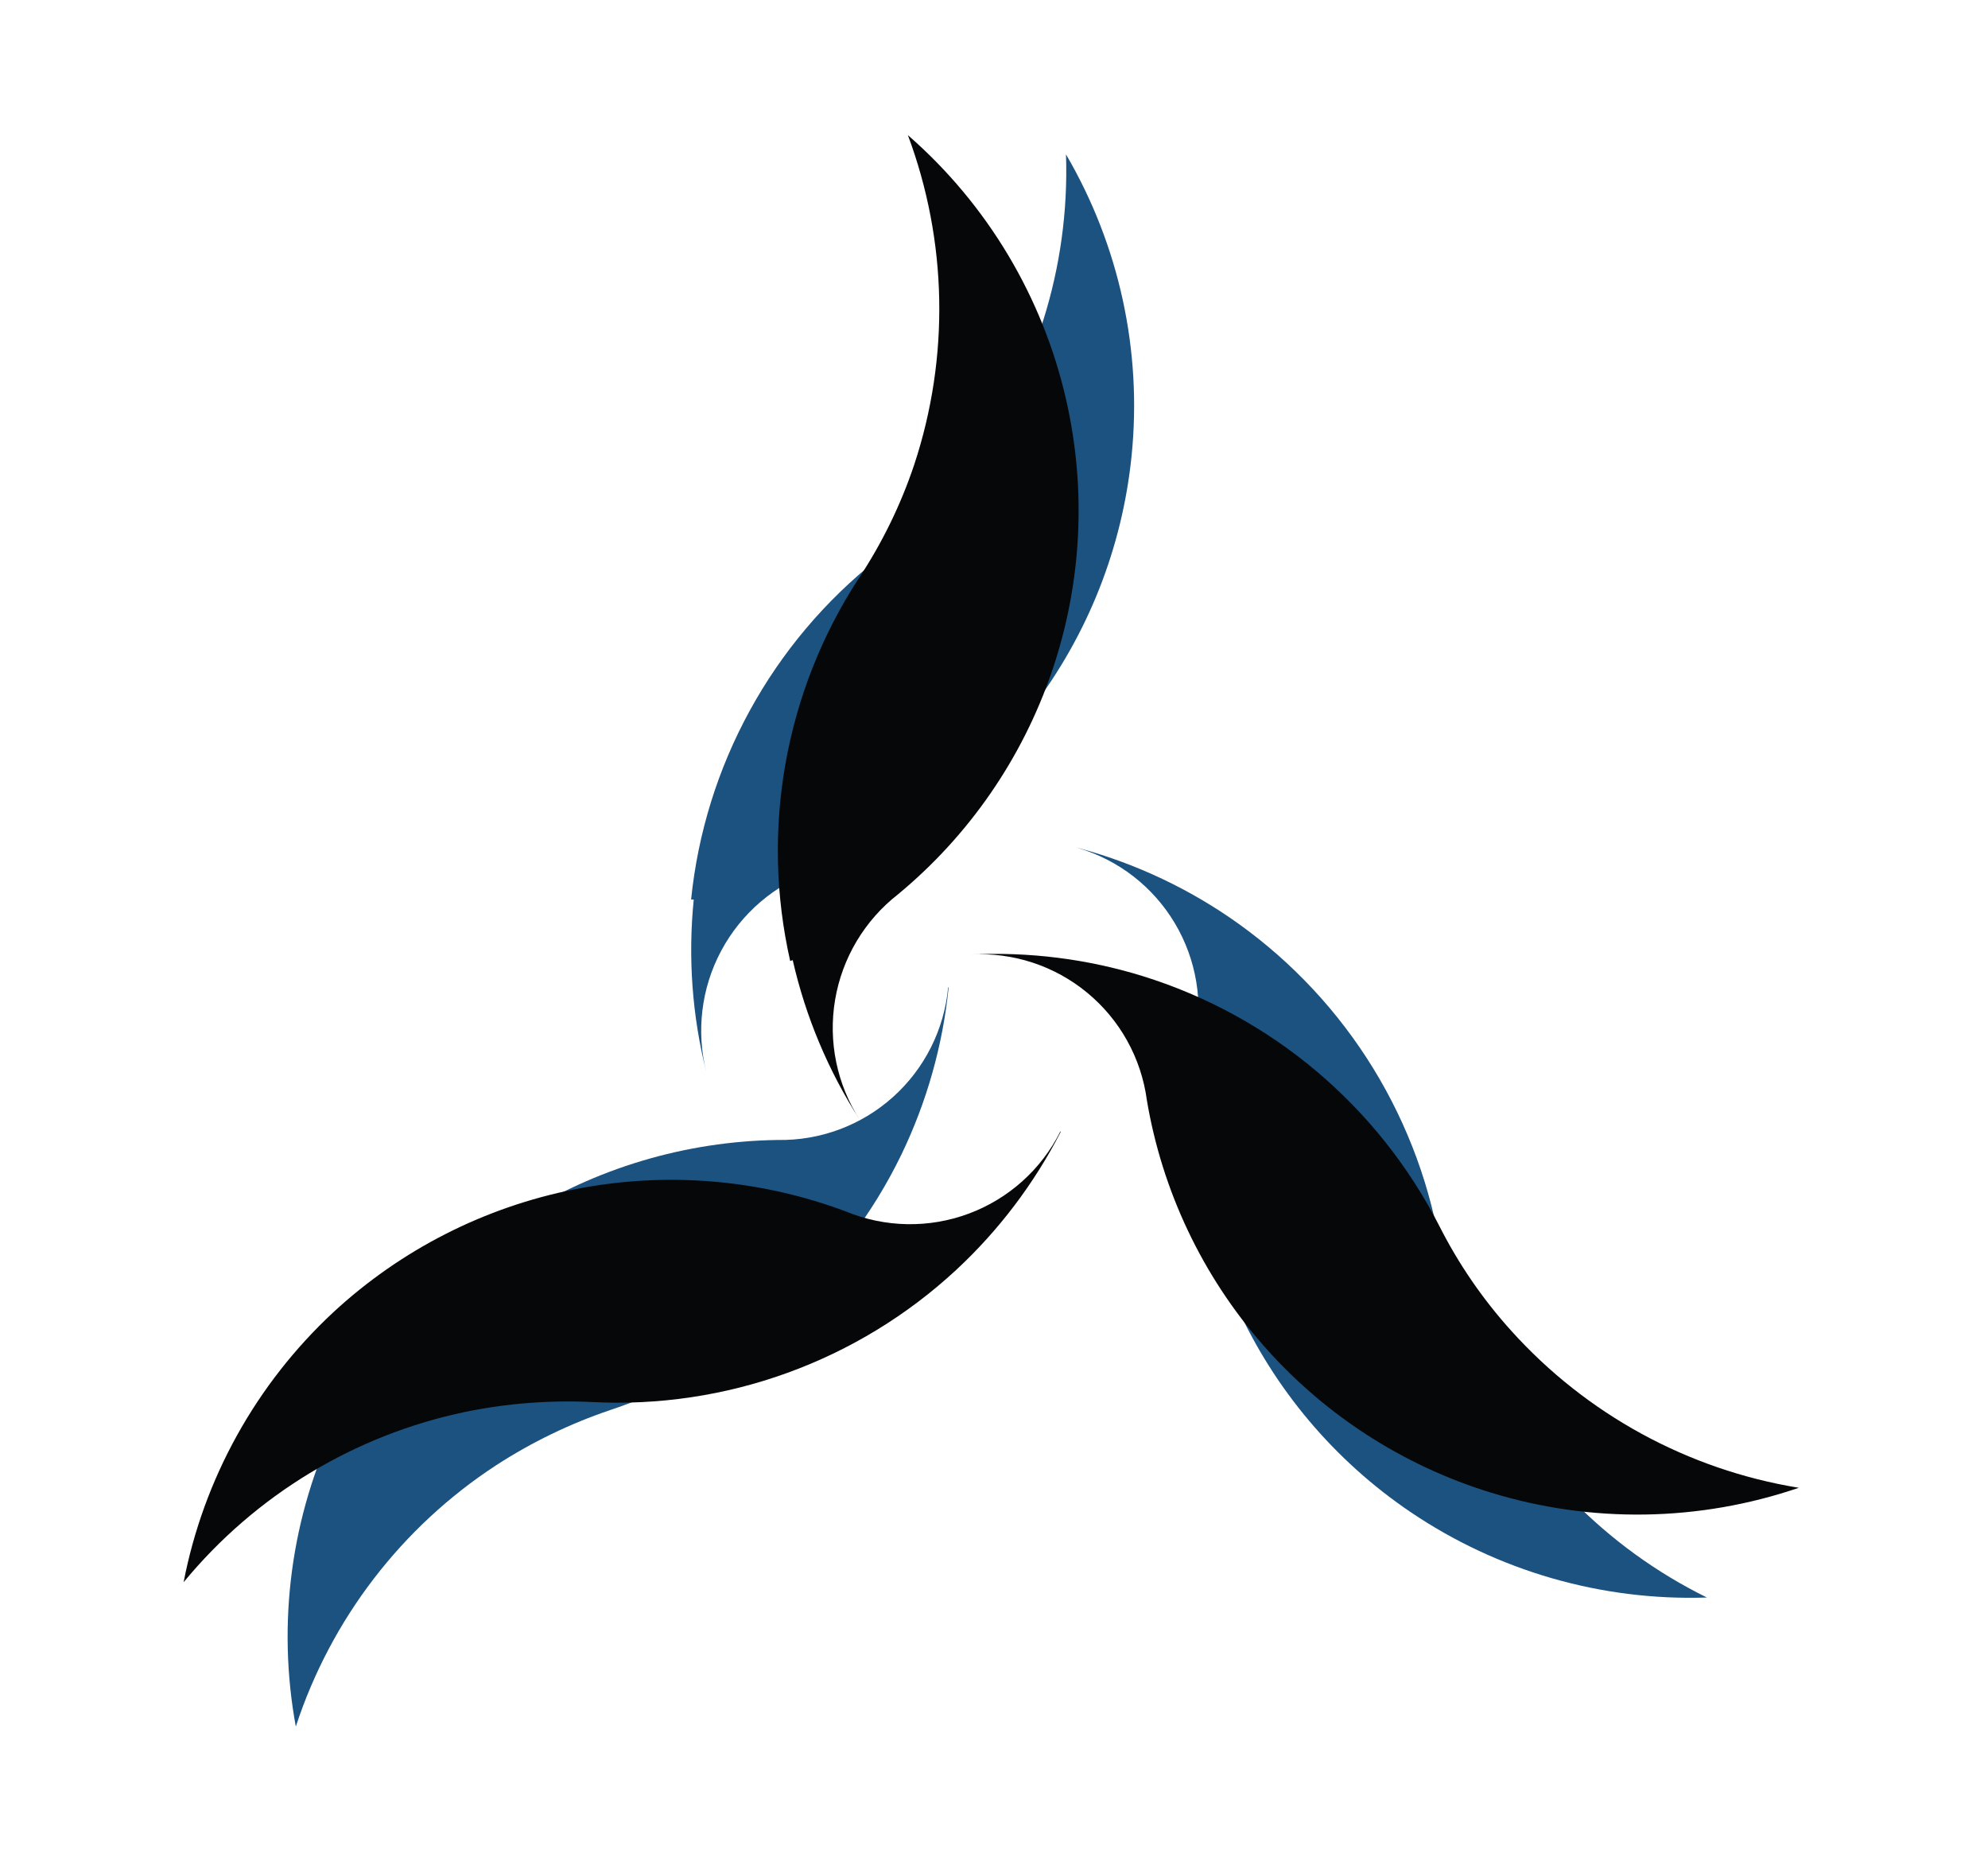 <svg width="69" height="65" viewBox="0 0 69 65" fill="none" xmlns="http://www.w3.org/2000/svg">
<path d="M51.282 47.308C50.657 45.974 50.212 44.563 49.958 43.112C49.554 40.836 48.697 38.663 47.44 36.722C46.183 34.782 44.55 33.112 42.637 31.812C40.964 30.678 39.105 29.846 37.144 29.355C38.574 29.703 39.82 30.579 40.631 31.807C41.443 33.035 41.761 34.524 41.52 35.976C41.109 39.146 41.588 42.368 42.902 45.282C44.217 48.196 46.316 50.687 48.964 52.477C51.993 54.523 55.591 55.56 59.244 55.438C55.742 53.714 52.933 50.846 51.282 47.308Z" fill="#1B5280"/>
<path d="M52.447 46.175C51.46 45.081 50.623 43.861 49.958 42.547C48.907 40.487 47.454 38.659 45.686 37.169C43.917 35.679 41.868 34.559 39.66 33.873C37.729 33.276 35.708 33.023 33.689 33.124C35.158 33.04 36.605 33.515 37.739 34.453C38.874 35.39 39.612 36.722 39.806 38.181C40.337 41.333 41.734 44.276 43.841 46.68C45.948 49.084 48.682 50.855 51.738 51.795C55.231 52.869 58.975 52.811 62.434 51.63C58.581 51.002 55.058 49.077 52.447 46.175Z" fill="#060708"/>
<path d="M24.079 31.216C23.875 33.228 24.024 35.261 24.52 37.223C24.156 35.797 24.339 34.287 25.034 32.99C25.729 31.693 26.885 30.703 28.273 30.216C31.26 29.07 33.87 27.117 35.812 24.576C37.755 22.034 38.954 19.003 39.275 15.82C39.645 12.18 38.848 8.516 36.999 5.358C37.13 9.276 35.919 13.122 33.566 16.258C32.672 17.44 31.626 18.499 30.454 19.407C28.642 20.843 27.136 22.628 26.025 24.657C24.914 26.685 24.221 28.915 23.987 31.215L24.079 31.216Z" fill="#1B5280"/>
<path d="M27.514 33.319C27.963 35.291 28.753 37.17 29.848 38.871C29.048 37.636 28.74 36.146 28.985 34.695C29.23 33.244 30.01 31.938 31.17 31.034C33.635 28.994 35.486 26.311 36.516 23.283C37.546 20.254 37.716 16.999 37.005 13.88C36.194 10.312 34.27 7.094 31.511 4.69C32.884 8.362 32.963 12.393 31.734 16.116C31.264 17.522 30.61 18.859 29.79 20.094C28.53 22.033 27.672 24.205 27.266 26.482C26.86 28.758 26.915 31.093 27.426 33.348L27.514 33.319Z" fill="#060708"/>
<path d="M32.908 34.269C32.771 35.735 32.085 37.095 30.987 38.076C29.89 39.057 28.462 39.587 26.989 39.56C23.787 39.606 20.66 40.541 17.959 42.262C15.257 43.982 13.088 46.42 11.692 49.303C10.105 52.6 9.606 56.316 10.267 59.916C11.487 56.189 13.941 52.989 17.224 50.846C18.46 50.045 19.79 49.402 21.184 48.931C23.376 48.202 25.399 47.042 27.134 45.518C28.87 43.995 30.282 42.139 31.289 40.06C32.168 38.237 32.722 36.275 32.926 34.262L32.908 34.269Z" fill="#1B5280"/>
<path d="M36.801 39.27C36.139 40.586 35.005 41.602 33.625 42.116C32.246 42.63 30.723 42.603 29.362 42.042C26.363 40.918 23.11 40.65 19.967 41.268C16.825 41.886 13.916 43.366 11.566 45.542C8.887 48.035 7.068 51.314 6.373 54.907C8.866 51.881 12.317 49.795 16.156 48.995C17.598 48.699 19.071 48.585 20.542 48.654C22.848 48.774 25.155 48.43 27.326 47.643C29.497 46.857 31.489 45.643 33.183 44.074C34.666 42.697 35.897 41.071 36.82 39.27H36.801Z" fill="#060708"/>
</svg>
